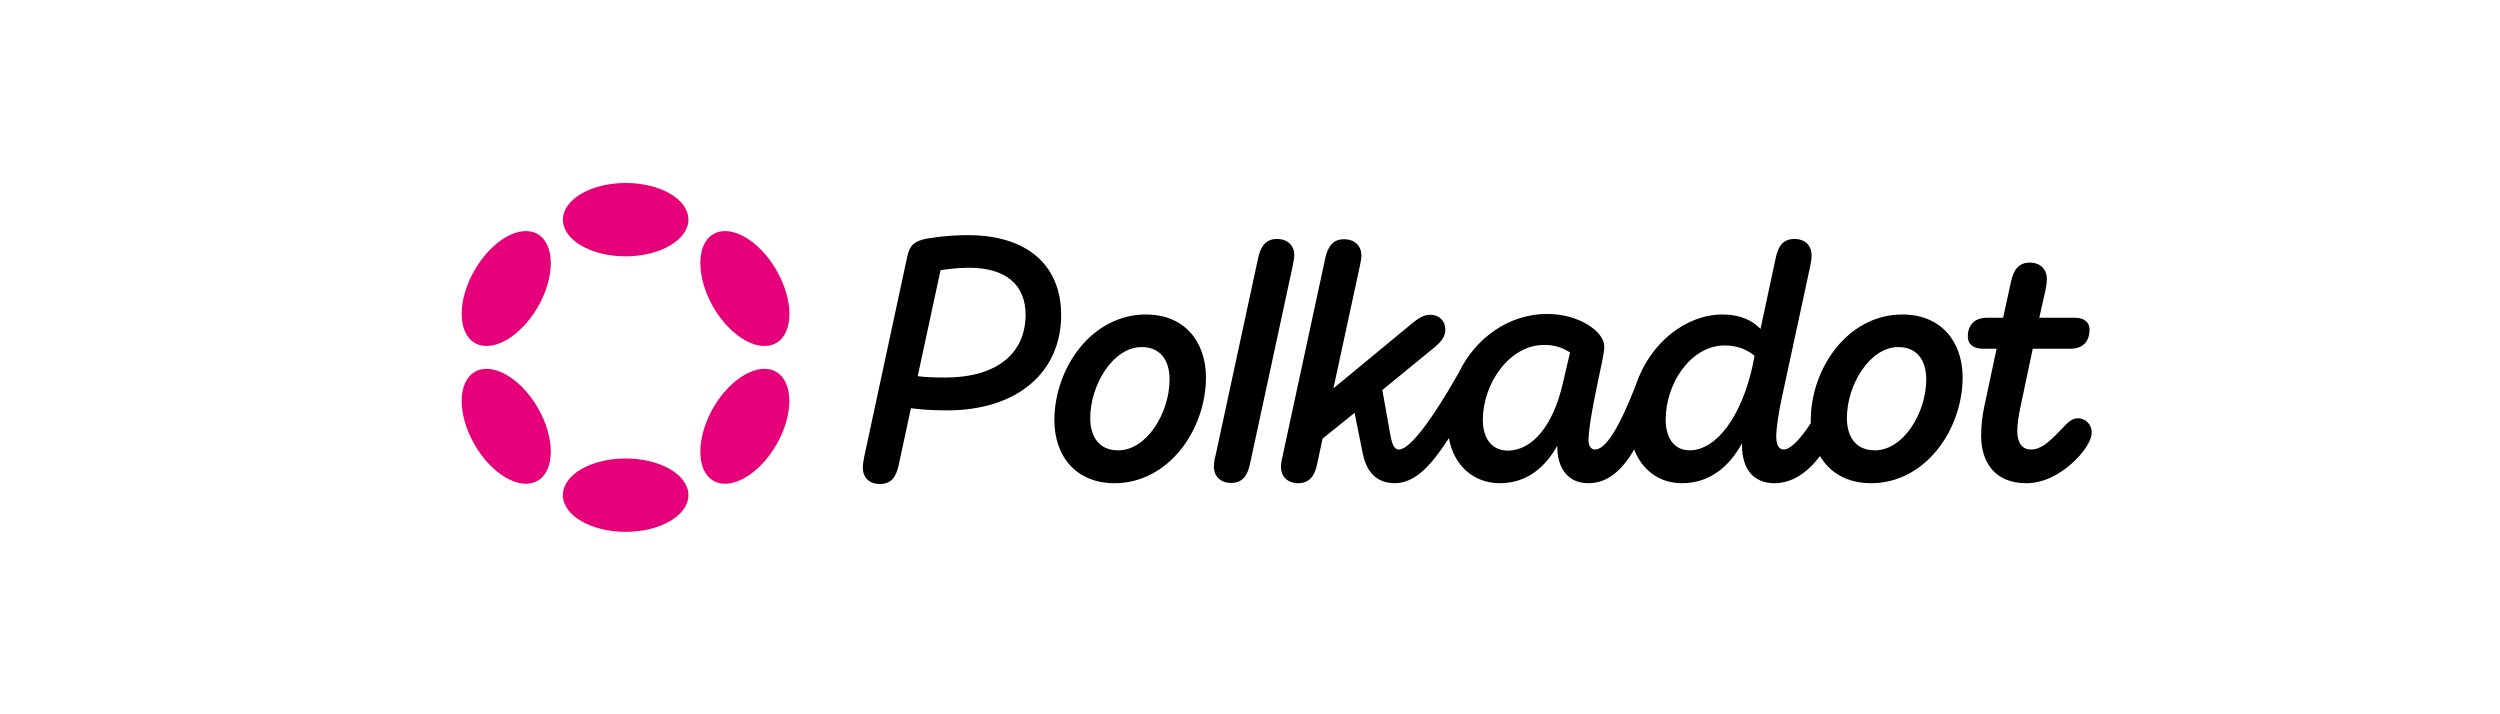 <?xml version="1.0" encoding="utf-8"?>
<svg width="350px" height="100px" viewBox="0 0 350 100" version="1.1" xmlns:xlink="http://www.w3.org/1999/xlink" xmlns="http://www.w3.org/2000/svg">
  <defs>
    <path d="M0 0L248 0L248 248L0 248L0 0Z" id="path_1" />
    <rect width="350" height="100" id="artboard_1" />
    <clipPath id="clip_1">
      <use xlink:href="#artboard_1" clip-rule="evenodd" />
    </clipPath>
    <clipPath id="mask_1">
      <use xlink:href="#path_1" />
    </clipPath>
  </defs>
  <g id="Artboard" clip-path="url(#clip_1)">
    <use xlink:href="#artboard_1" stroke="none" fill="#FFFFFF" fill-opacity="0" />
    <g id="polkadot-logo-vector-2022" transform="translate(51 -74)" artboard="e3f9371d-9e1a-4ff8-a808-182a749e5792">
      <path d="M0 0L248 0L248 248L0 248L0 0Z" id="Background" fill="#FFFFFF" fill-opacity="0" fill-rule="evenodd" stroke="none" />
      <g clip-path="url(#mask_1)">
        <path d="M84.518 106.921C81.855 106.921 79.269 107.264 78.204 107.53C76.682 107.948 76.302 108.633 75.998 110.002L69.988 137.96C69.874 138.53 69.797 139.025 69.797 139.481C69.797 140.85 70.71 141.763 72.194 141.763C73.829 141.763 74.476 140.698 74.818 139.101L76.53 131.151C77.709 131.303 79.307 131.455 81.551 131.455C91.441 131.455 97.564 126.13 97.564 118.066C97.526 110.953 92.62 106.921 84.518 106.921L84.518 106.921ZM81.285 126.853C79.763 126.853 78.546 126.815 77.481 126.663L80.676 111.828C81.665 111.676 83.148 111.486 84.67 111.486C89.919 111.486 92.582 113.958 92.582 118.066C92.582 123.315 88.778 126.853 81.285 126.853L81.285 126.853L81.285 126.853ZM239.898 132.558C239.099 132.558 238.567 133.053 237.578 134.118C235.828 135.944 234.725 136.933 233.318 136.933C232.063 136.933 231.416 135.944 231.416 134.308C231.416 133.395 231.606 132.292 231.834 131.113L233.584 122.821L238.871 122.821C240.545 122.821 241.534 121.87 241.534 120.158C241.534 119.207 240.925 118.485 239.48 118.485L234.497 118.485L235.372 114.605C235.486 114.034 235.562 113.502 235.562 113.045C235.562 111.714 234.649 110.763 233.166 110.763C231.606 110.763 230.883 111.828 230.541 113.426L229.438 118.485L227.194 118.485C225.482 118.485 224.493 119.436 224.493 121.147C224.493 122.098 225.178 122.821 226.585 122.821L228.525 122.821L226.775 131.037C226.585 131.95 226.357 133.433 226.357 134.955C226.357 138.834 228.373 141.649 232.671 141.649C235.144 141.649 237.35 140.394 239.023 138.91C240.659 137.465 241.838 135.715 241.838 134.574C241.876 133.471 241.001 132.558 239.898 132.558L239.898 132.558ZM130.2 109.736C130.2 108.367 129.249 107.454 127.766 107.454C126.206 107.454 125.483 108.519 125.141 110.117L119.169 137.807C119.017 138.378 118.941 138.872 118.941 139.329C118.941 140.698 119.892 141.611 121.337 141.611C122.973 141.611 123.658 140.546 124 138.948L129.972 111.258C130.048 110.687 130.2 110.193 130.2 109.736L130.2 109.736ZM215.326 118.028C207.681 118.028 202.508 125.598 202.508 132.825C202.508 132.977 202.508 133.091 202.508 133.243C201.329 135.069 199.769 136.933 198.742 136.933C197.982 136.933 197.677 136.21 197.677 135.107C197.677 133.775 198.058 131.531 198.476 129.591L202.432 111.258C202.546 110.687 202.622 110.193 202.622 109.736C202.622 108.367 201.709 107.454 200.226 107.454C198.59 107.454 197.944 108.519 197.601 110.117L195.471 120.044C194.33 118.865 192.656 118.028 190.146 118.028C185.087 118.028 179.99 121.946 178.012 127.918C175.806 133.585 173.866 136.933 172.307 136.933C171.736 136.933 171.394 136.438 171.394 135.639C171.394 133.243 172.725 127.423 173.296 124.609C173.486 123.544 173.6 123.125 173.6 122.517C173.6 120.425 170.101 117.952 165.574 117.952C160.325 117.952 155.571 121.261 153.212 126.206C149.675 132.444 146.442 136.933 144.844 136.933C144.121 136.933 143.893 136.02 143.703 135.183L142.524 128.602L149.827 122.631C150.512 122.06 151.348 121.261 151.348 120.196C151.348 118.903 150.474 118.066 149.218 118.066C148.267 118.066 147.469 118.637 146.632 119.321L135.677 128.374L139.367 111.296C139.481 110.725 139.595 110.231 139.595 109.774C139.595 108.405 138.644 107.492 137.161 107.492C135.601 107.492 134.879 108.557 134.536 110.155L128.564 137.845C128.412 138.416 128.336 138.91 128.336 139.367C128.336 140.736 129.287 141.649 130.733 141.649C132.368 141.649 133.053 140.584 133.395 138.987L134.156 135.411L138.644 131.798L139.747 137.313C140.166 139.519 141.307 141.649 144.274 141.649C147.202 141.649 149.523 138.948 151.843 135.335C152.528 139.139 155.266 141.649 158.994 141.649C162.759 141.649 165.346 139.405 167.02 136.4L167.02 136.514C167.02 139.633 168.579 141.649 171.356 141.649C173.866 141.649 175.92 140.128 177.784 136.933C178.849 139.709 181.207 141.649 184.478 141.649C188.358 141.649 191.097 139.329 192.885 136.058L192.885 136.362C192.885 139.785 194.596 141.649 197.411 141.649C199.883 141.649 202.013 140.204 203.801 137.845C205.171 140.204 207.643 141.649 210.952 141.649C218.597 141.649 223.771 134.08 223.771 126.815C223.733 121.68 220.652 118.028 215.326 118.028L215.326 118.028ZM167.78 127.728C166.411 133.699 163.444 137.085 160.097 137.085C157.853 137.085 156.598 135.373 156.598 132.787C156.598 127.728 160.287 122.288 165.194 122.288C166.677 122.288 167.818 122.707 168.807 123.353L167.78 127.728L167.78 127.728ZM194.368 125.179C192.847 132.178 189.347 137.047 185.544 137.047C183.452 137.047 182.196 135.411 182.196 132.748C182.196 127.652 185.734 122.364 190.45 122.364C192.276 122.364 193.645 122.973 194.634 123.81L194.368 125.179L194.368 125.179ZM211.485 137.047C208.708 137.047 207.567 135.031 207.567 132.52C207.567 127.88 210.762 122.593 214.756 122.593C217.533 122.593 218.674 124.609 218.674 127.119C218.674 131.798 215.479 137.047 211.485 137.047L211.485 137.047ZM109.432 118.028C101.787 118.028 96.614 125.598 96.614 132.825C96.614 137.96 99.733 141.649 105.02 141.649C112.665 141.649 117.838 134.08 117.838 126.815C117.8 121.68 114.719 118.028 109.432 118.028L109.432 118.028ZM105.552 137.047C102.775 137.047 101.634 135.031 101.634 132.52C101.634 127.88 104.829 122.593 108.823 122.593C111.6 122.593 112.741 124.609 112.741 127.119C112.741 131.798 109.546 137.047 105.552 137.047L105.552 137.047Z" id="Shape" fill="#000000" fill-rule="evenodd" stroke="none" />
        <path d="M36.591 99.618C41.46 99.618 45.378 101.901 45.378 104.753C45.378 107.568 41.422 109.888 36.591 109.888C31.761 109.888 27.805 107.606 27.805 104.753C27.805 101.939 31.723 99.618 36.591 99.618L36.591 99.618ZM36.591 138.188C41.46 138.188 45.378 140.47 45.378 143.323C45.378 146.175 41.422 148.458 36.591 148.458C31.761 148.458 27.805 146.175 27.805 143.323C27.805 140.47 31.723 138.188 36.591 138.188L36.591 138.188ZM15.443 111.828C17.877 107.606 21.833 105.362 24.267 106.769C26.702 108.177 26.74 112.741 24.305 116.963C21.871 121.185 17.915 123.429 15.481 122.022C13.047 120.615 13.009 116.05 15.443 111.828L15.443 111.828ZM48.839 131.113C51.274 126.891 55.229 124.647 57.664 126.054C60.098 127.461 60.136 132.026 57.702 136.248C55.267 140.47 51.312 142.714 48.877 141.307C46.443 139.899 46.443 135.335 48.839 131.113L48.839 131.113ZM15.481 126.054C17.915 124.647 21.871 126.891 24.305 131.113C26.74 135.335 26.702 139.899 24.267 141.307C21.833 142.714 17.877 140.47 15.443 136.248C13.009 132.026 13.047 127.461 15.481 126.054L15.481 126.054ZM48.877 106.769C51.312 105.362 55.267 107.606 57.702 111.828C60.136 116.05 60.136 120.615 57.664 122.022C55.229 123.429 51.274 121.185 48.839 116.963C46.443 112.741 46.443 108.177 48.877 106.769L48.877 106.769Z" id="Shape" fill="#E6007A" fill-rule="evenodd" stroke="none" />
      </g>
    </g>
  </g>
</svg>